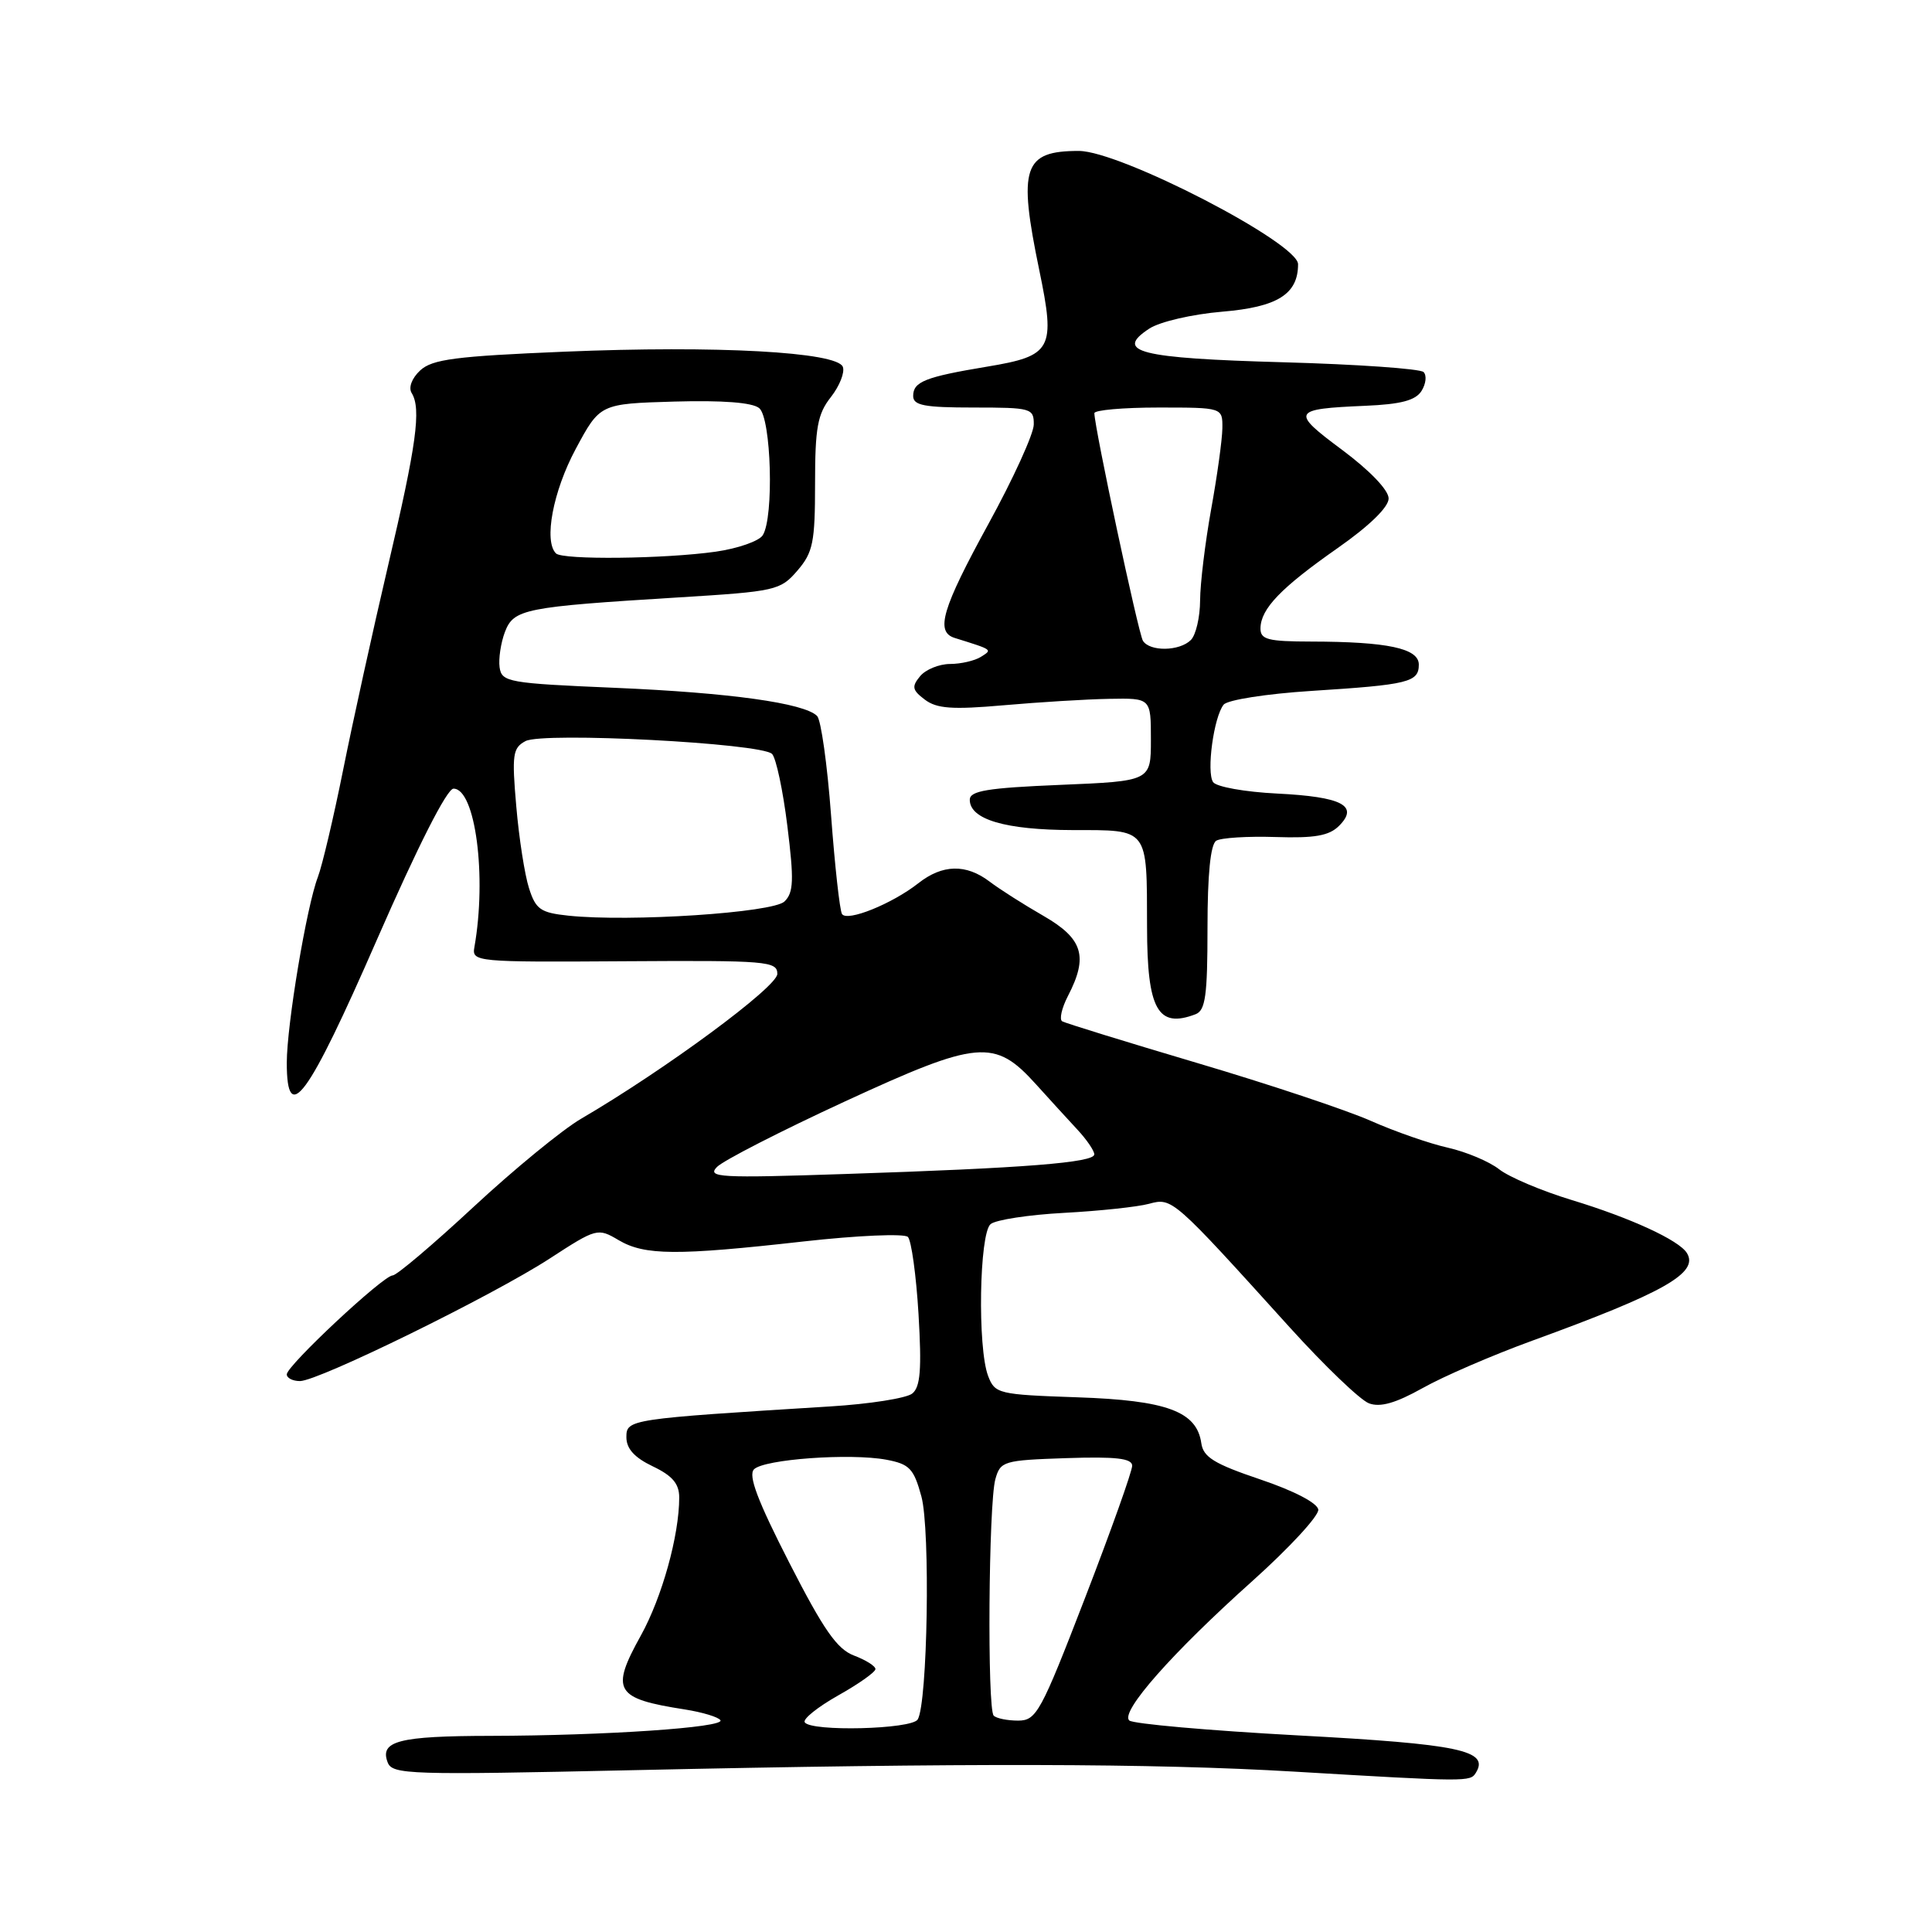 <?xml version="1.0" encoding="UTF-8" standalone="no"?>
<!DOCTYPE svg PUBLIC "-//W3C//DTD SVG 1.1//EN" "http://www.w3.org/Graphics/SVG/1.1/DTD/svg11.dtd" >
<svg xmlns="http://www.w3.org/2000/svg" xmlns:xlink="http://www.w3.org/1999/xlink" version="1.1" viewBox="0 0 256 256">
 <g >
 <path fill="currentColor"
d=" M 195.56 234.90 C 197.39 231.94 193.39 231.10 172.00 229.95 C 160.18 229.31 150.11 228.42 149.63 227.97 C 148.41 226.83 155.34 218.99 165.94 209.50 C 170.85 205.10 174.78 200.84 174.68 200.03 C 174.56 199.15 171.44 197.53 166.99 196.03 C 160.89 193.97 159.44 193.08 159.18 191.23 C 158.58 187.02 154.61 185.55 142.74 185.15 C 132.27 184.79 131.83 184.68 130.93 182.32 C 129.51 178.59 129.76 163.45 131.26 162.20 C 131.95 161.63 136.33 160.96 141.01 160.71 C 145.68 160.46 150.74 159.92 152.25 159.51 C 155.33 158.68 155.38 158.73 170.90 175.89 C 175.52 180.99 180.24 185.52 181.40 185.95 C 182.89 186.51 184.94 185.92 188.50 183.93 C 191.25 182.38 197.78 179.56 203.00 177.66 C 220.50 171.29 225.15 168.66 223.52 166.03 C 222.47 164.33 216.04 161.37 208.26 159.01 C 204.28 157.80 199.96 155.97 198.65 154.94 C 197.34 153.91 194.29 152.63 191.87 152.08 C 189.45 151.54 184.84 149.94 181.64 148.52 C 178.44 147.10 168.09 143.65 158.66 140.86 C 149.22 138.06 141.16 135.57 140.75 135.33 C 140.34 135.09 140.68 133.58 141.50 131.99 C 144.23 126.73 143.51 124.38 138.25 121.35 C 135.64 119.85 132.43 117.81 131.12 116.81 C 128.00 114.45 124.88 114.52 121.69 117.03 C 118.20 119.77 112.23 122.18 111.57 121.11 C 111.27 120.63 110.62 114.74 110.12 108.03 C 109.62 101.31 108.79 95.39 108.27 94.87 C 106.56 93.16 96.70 91.79 81.50 91.14 C 67.35 90.54 66.48 90.38 66.20 88.43 C 66.04 87.30 66.36 85.19 66.90 83.75 C 68.07 80.69 69.45 80.42 89.91 79.16 C 102.80 78.37 103.40 78.23 105.66 75.61 C 107.73 73.20 108.00 71.88 108.00 64.08 C 108.00 56.65 108.33 54.85 110.10 52.61 C 111.25 51.14 111.96 49.34 111.68 48.61 C 110.92 46.63 94.93 45.76 74.79 46.60 C 60.37 47.20 57.28 47.60 55.68 49.08 C 54.57 50.11 54.10 51.36 54.55 52.08 C 55.84 54.17 55.19 58.91 51.41 75.00 C 49.41 83.53 46.74 95.67 45.47 102.00 C 44.20 108.33 42.69 114.72 42.12 116.21 C 40.63 120.10 38.01 135.75 38.00 140.82 C 38.00 149.30 40.78 145.50 49.95 124.50 C 55.36 112.13 59.23 104.50 60.09 104.50 C 62.99 104.50 64.52 116.12 62.86 125.50 C 62.51 127.45 63.01 127.50 82.75 127.37 C 101.65 127.25 103.00 127.36 103.00 129.05 C 103.00 130.77 88.13 141.74 77.00 148.24 C 74.53 149.68 68.11 154.94 62.74 159.93 C 57.37 164.92 52.55 169.00 52.03 169.00 C 50.79 169.00 38.00 180.96 38.00 182.11 C 38.00 182.60 38.79 183.00 39.75 183.00 C 42.22 182.99 65.25 171.69 72.83 166.77 C 79.06 162.72 79.20 162.69 81.98 164.33 C 85.42 166.36 89.67 166.39 106.47 164.50 C 113.61 163.70 119.83 163.43 120.30 163.90 C 120.76 164.36 121.40 168.97 121.71 174.14 C 122.14 181.45 121.96 183.78 120.88 184.65 C 120.12 185.27 115.22 186.04 110.00 186.36 C 83.31 188.02 83.00 188.06 83.00 190.44 C 83.00 191.96 84.07 193.14 86.50 194.30 C 89.10 195.54 90.00 196.60 90.00 198.43 C 90.00 203.46 87.72 211.65 84.92 216.71 C 80.86 224.02 81.48 225.07 90.74 226.51 C 93.08 226.88 95.20 227.52 95.46 227.94 C 96.06 228.90 80.11 229.98 65.00 230.01 C 52.84 230.03 50.28 230.69 51.37 233.53 C 51.99 235.14 54.23 235.21 83.77 234.56 C 127.83 233.59 152.80 233.64 171.50 234.75 C 194.53 236.11 194.82 236.11 195.56 234.90 Z  M 158.42 134.39 C 159.73 133.89 160.00 131.91 160.00 122.95 C 160.00 115.84 160.40 111.87 161.16 111.40 C 161.79 111.01 165.33 110.79 169.02 110.91 C 174.21 111.08 176.12 110.74 177.43 109.43 C 180.10 106.76 177.84 105.58 169.22 105.15 C 164.97 104.94 161.16 104.26 160.74 103.63 C 159.84 102.29 160.83 94.99 162.14 93.37 C 162.64 92.74 167.82 91.93 173.77 91.55 C 186.63 90.73 188.00 90.40 188.00 88.06 C 188.00 85.91 183.86 85.03 173.75 85.01 C 167.98 85.00 167.00 84.74 167.02 83.25 C 167.06 80.66 169.71 77.90 177.25 72.62 C 181.45 69.68 184.00 67.20 184.00 66.05 C 184.00 64.94 181.52 62.36 177.85 59.62 C 171.00 54.53 171.17 54.19 180.90 53.77 C 185.62 53.57 187.57 53.06 188.36 51.80 C 188.95 50.86 189.07 49.74 188.63 49.30 C 188.20 48.86 179.80 48.27 169.97 48.00 C 150.94 47.47 147.59 46.62 152.29 43.54 C 153.69 42.63 157.95 41.64 161.95 41.30 C 169.27 40.69 172.00 38.98 172.00 35.01 C 172.00 32.18 148.44 20.00 142.95 20.00 C 135.59 20.00 134.88 22.15 137.71 35.80 C 139.88 46.28 139.42 47.15 130.81 48.58 C 122.57 49.95 121.00 50.58 121.00 52.47 C 121.00 53.72 122.48 54.00 129.00 54.00 C 136.64 54.00 137.00 54.10 136.98 56.25 C 136.97 57.49 134.27 63.41 130.98 69.41 C 124.82 80.66 123.91 83.72 126.50 84.53 C 131.62 86.13 131.52 86.06 129.97 87.04 C 129.16 87.55 127.32 87.98 125.87 87.98 C 124.43 87.99 122.64 88.72 121.91 89.61 C 120.78 90.98 120.87 91.44 122.54 92.70 C 124.12 93.90 126.17 94.05 133.00 93.45 C 137.68 93.04 143.97 92.65 147.00 92.60 C 152.50 92.50 152.50 92.50 152.50 98.00 C 152.50 103.50 152.50 103.50 140.50 104.00 C 130.83 104.40 128.50 104.79 128.50 105.97 C 128.50 108.58 133.21 109.97 142.13 109.99 C 152.28 110.00 151.96 109.59 151.99 122.82 C 152.00 133.77 153.41 136.31 158.42 134.39 Z  M 106.63 228.21 C 106.36 227.78 108.36 226.18 111.07 224.65 C 113.78 223.13 116.00 221.56 116.00 221.16 C 116.00 220.76 114.72 219.96 113.16 219.37 C 110.91 218.52 109.13 215.96 104.57 207.04 C 100.39 198.87 99.11 195.49 99.91 194.69 C 101.25 193.35 112.66 192.53 117.45 193.42 C 120.52 194.00 121.08 194.59 122.09 198.29 C 123.29 202.72 122.91 225.72 121.60 227.84 C 120.79 229.15 107.42 229.48 106.63 228.21 Z  M 131.67 227.33 C 130.80 226.46 130.99 199.25 131.89 196.00 C 132.56 193.61 132.96 193.49 141.29 193.21 C 147.87 192.99 150.00 193.24 150.02 194.21 C 150.03 194.92 147.22 202.81 143.77 211.74 C 137.92 226.90 137.33 227.98 134.92 227.99 C 133.50 227.99 132.03 227.70 131.67 227.33 Z  M 95.00 154.63 C 95.83 153.78 103.44 149.88 111.93 145.96 C 129.64 137.79 131.79 137.60 137.27 143.67 C 139.05 145.64 141.51 148.34 142.75 149.67 C 143.99 151.00 145.00 152.48 145.00 152.96 C 145.00 154.05 135.80 154.78 112.00 155.56 C 95.32 156.12 93.65 156.02 95.00 154.63 Z  M 75.31 121.33 C 71.63 120.94 70.99 120.50 70.10 117.70 C 69.53 115.94 68.77 111.06 68.41 106.85 C 67.81 99.99 67.94 99.10 69.63 98.20 C 71.95 96.96 100.87 98.47 102.30 99.90 C 102.83 100.43 103.75 104.73 104.33 109.45 C 105.22 116.63 105.16 118.27 103.95 119.45 C 102.42 120.94 83.48 122.19 75.31 121.33 Z  M 73.67 73.33 C 72.03 71.70 73.28 65.09 76.28 59.50 C 79.50 53.50 79.50 53.50 89.35 53.21 C 95.76 53.03 99.69 53.33 100.60 54.08 C 102.20 55.41 102.57 68.55 101.07 70.92 C 100.58 71.70 97.77 72.68 94.84 73.10 C 88.06 74.06 74.54 74.21 73.67 73.33 Z  M 151.44 84.90 C 150.84 83.92 145.03 56.70 145.01 54.75 C 145.00 54.34 148.82 54.00 153.50 54.00 C 162.00 54.00 162.00 54.00 161.97 56.75 C 161.95 58.26 161.28 63.10 160.48 67.50 C 159.69 71.90 159.03 77.32 159.02 79.55 C 159.01 81.78 158.46 84.14 157.80 84.80 C 156.29 86.31 152.34 86.36 151.44 84.90 Z "/>
</g>
</svg>